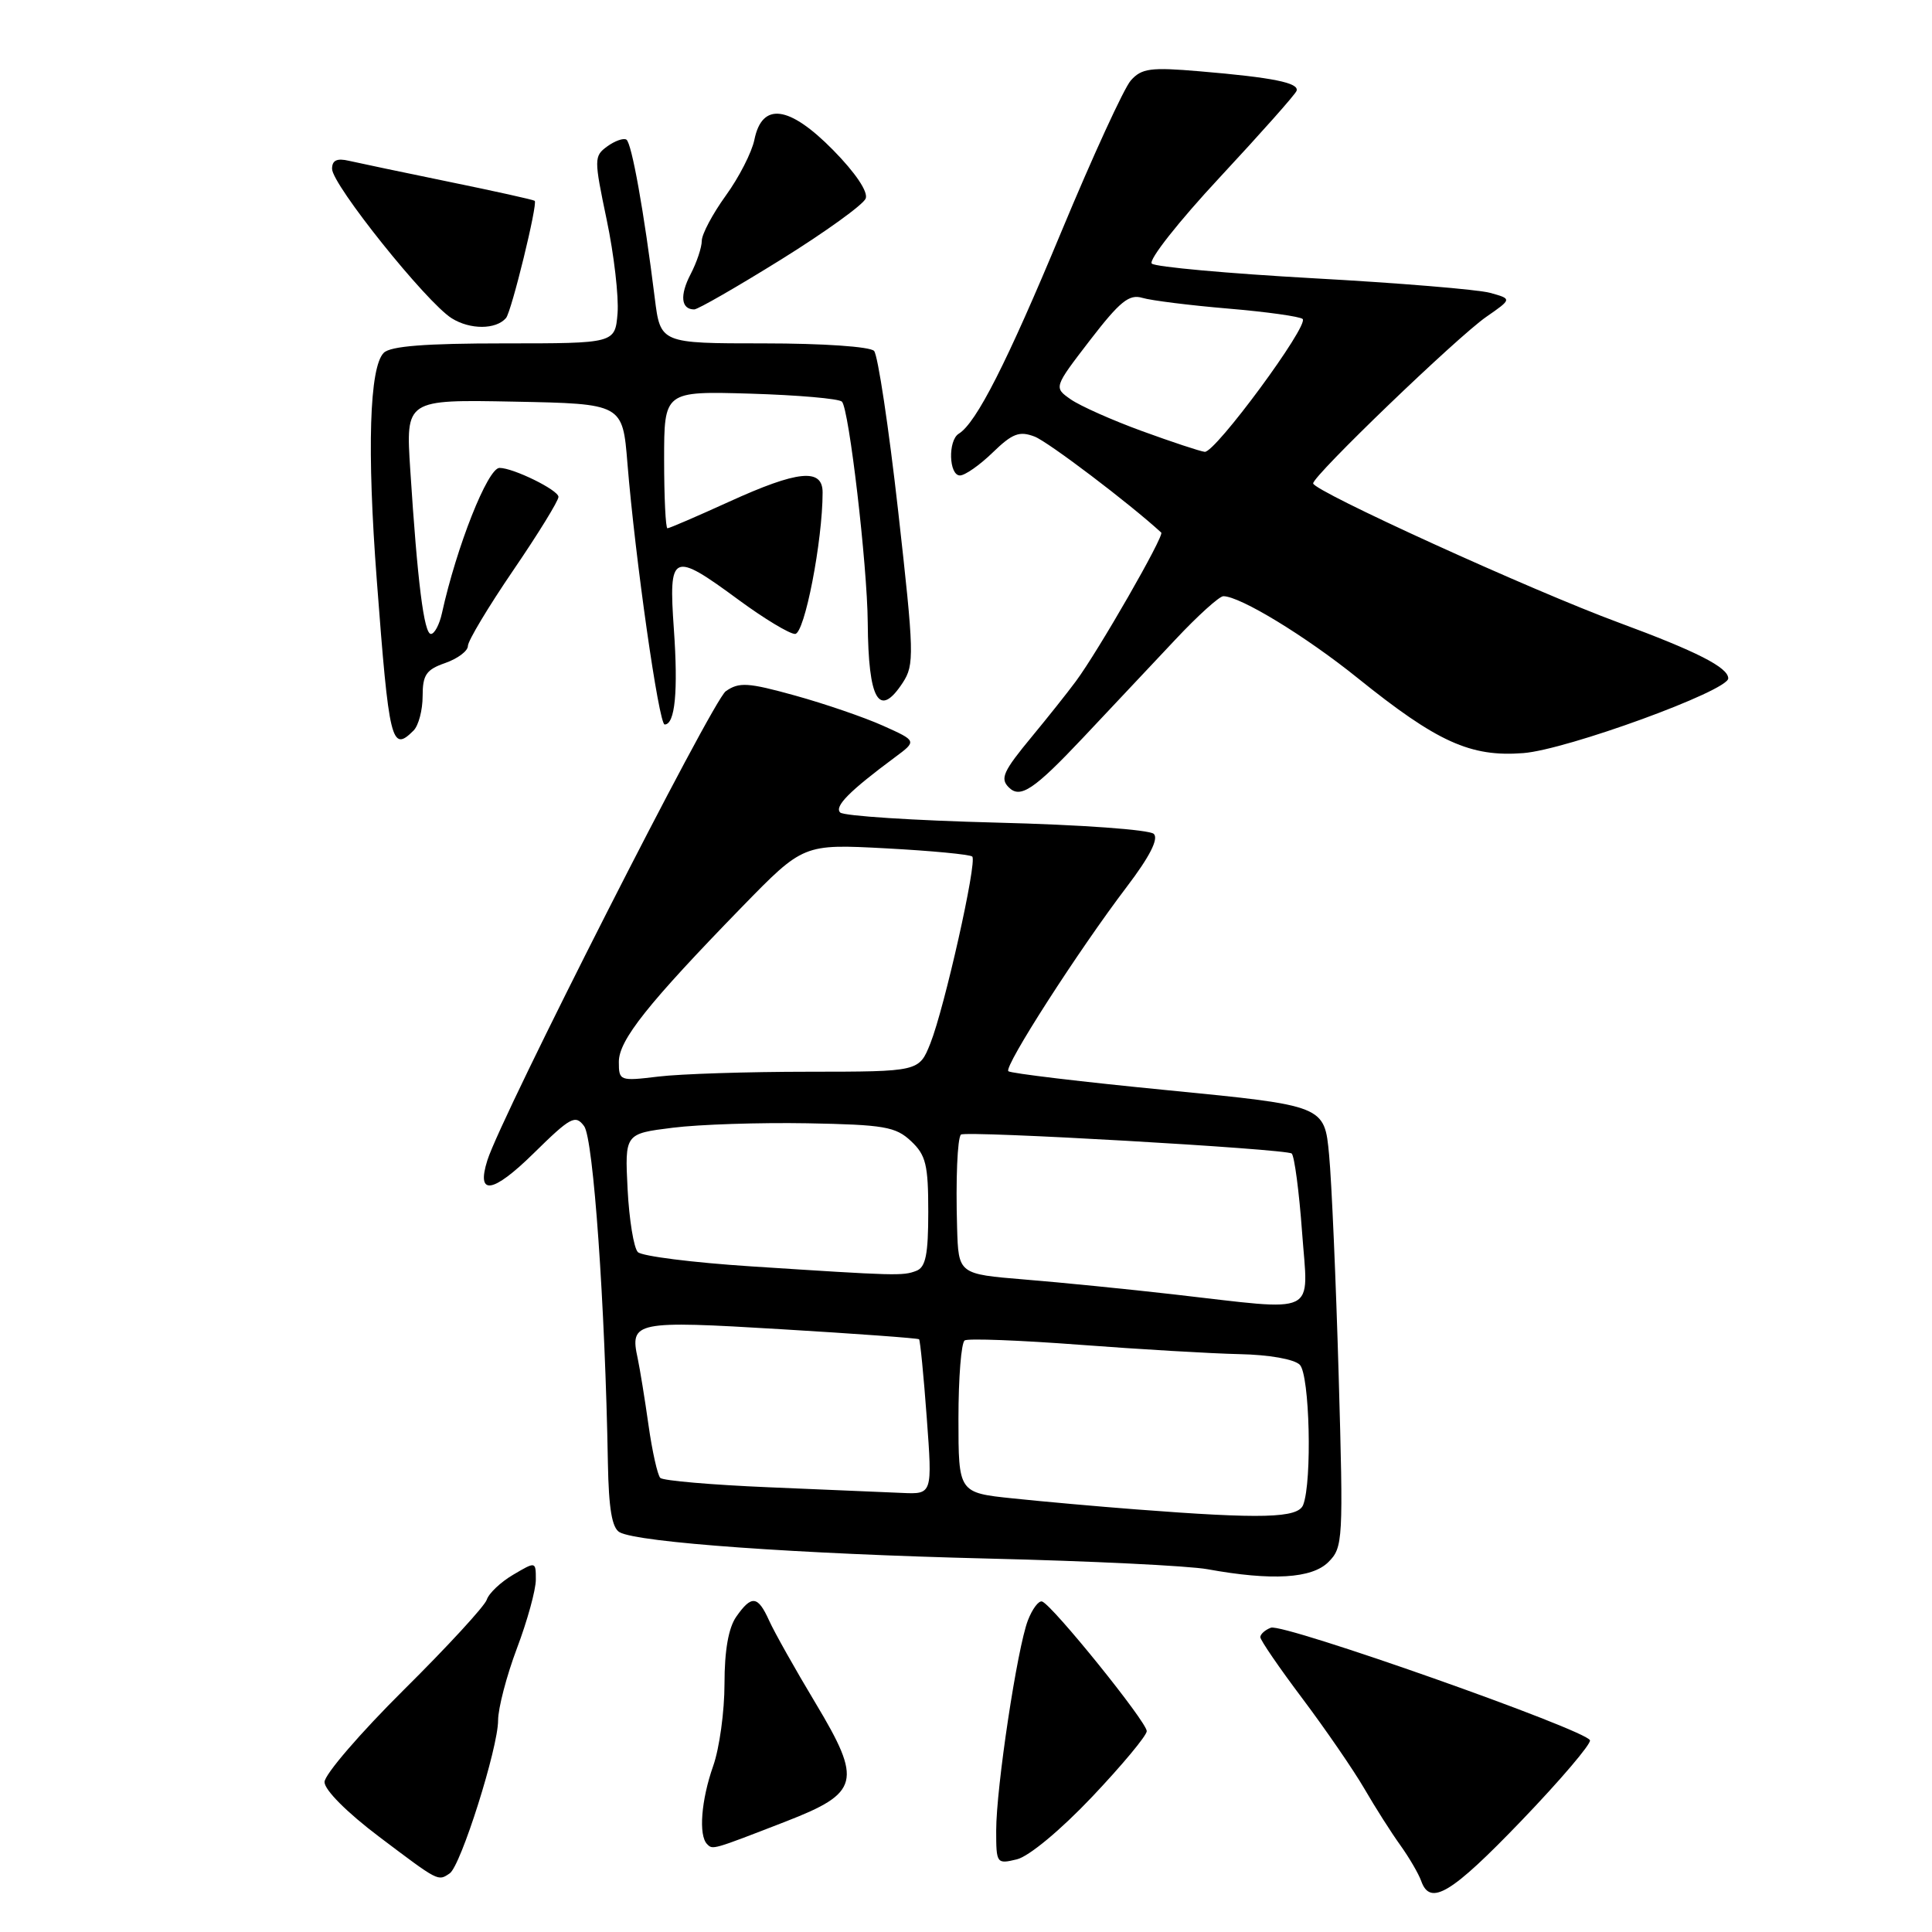 <?xml version="1.0" encoding="UTF-8" standalone="no"?>
<!DOCTYPE svg PUBLIC "-//W3C//DTD SVG 1.1//EN" "http://www.w3.org/Graphics/SVG/1.1/DTD/svg11.dtd" >
<svg xmlns="http://www.w3.org/2000/svg" xmlns:xlink="http://www.w3.org/1999/xlink" version="1.1" viewBox="0 0 256 256">
 <g >
 <path fill="currentColor"
d=" M 201.60 241.25 C 206.75 235.89 210.83 231.09 210.68 230.60 C 210.26 229.25 170.03 215.05 168.40 215.68 C 167.63 215.97 167.00 216.54 167.00 216.93 C 167.00 217.33 169.51 220.99 172.58 225.07 C 175.65 229.16 179.34 234.53 180.78 237.00 C 182.21 239.47 184.36 242.85 185.55 244.50 C 186.73 246.15 187.98 248.29 188.32 249.25 C 189.51 252.61 192.30 250.93 201.60 241.25 Z  M 59.59 248.23 C 61.06 247.24 66.00 231.61 66.00 227.96 C 66.00 226.36 67.12 222.06 68.50 218.40 C 69.88 214.75 71.00 210.67 71.00 209.32 C 71.00 206.89 71.00 206.89 68.00 208.66 C 66.35 209.63 64.77 211.12 64.50 211.97 C 64.23 212.81 59.28 218.19 53.50 223.92 C 47.73 229.65 43.00 235.14 43.00 236.13 C 43.00 237.18 45.98 240.17 50.25 243.39 C 58.18 249.37 58.02 249.29 59.59 248.23 Z  M 144.70 238.10 C 148.66 233.92 151.93 230.00 151.95 229.39 C 152.00 228.22 139.48 212.71 138.09 212.21 C 137.64 212.05 136.79 213.18 136.20 214.71 C 134.79 218.37 132.00 236.85 132.00 242.56 C 132.00 246.94 132.06 247.02 134.75 246.37 C 136.34 245.98 140.54 242.49 144.70 238.10 Z  M 104.14 241.35 C 113.90 237.56 114.28 236.04 108.08 225.70 C 105.37 221.19 102.60 216.26 101.92 214.75 C 100.42 211.42 99.59 211.32 97.56 214.22 C 96.53 215.69 96.00 218.69 96.00 223.10 C 96.00 226.76 95.33 231.66 94.50 234.00 C 92.91 238.52 92.54 243.21 93.70 244.36 C 94.45 245.12 94.35 245.15 104.14 241.35 Z  M 176.02 206.98 C 177.96 205.04 178.01 204.15 177.38 182.23 C 177.02 169.73 176.45 156.57 176.11 153.00 C 175.50 146.50 175.50 146.50 154.81 144.47 C 143.43 143.36 133.89 142.22 133.61 141.94 C 133.00 141.33 142.91 125.92 149.31 117.50 C 152.33 113.53 153.54 111.16 152.89 110.50 C 152.34 109.94 143.24 109.28 132.03 109.00 C 121.10 108.72 111.79 108.12 111.33 107.66 C 110.53 106.86 112.54 104.83 118.59 100.34 C 121.50 98.18 121.50 98.18 117.00 96.16 C 114.53 95.05 109.28 93.25 105.34 92.16 C 99.10 90.43 97.93 90.36 96.17 91.59 C 94.40 92.83 66.44 147.84 64.58 153.74 C 63.08 158.48 65.27 158.16 70.68 152.85 C 75.62 147.99 76.24 147.66 77.40 149.22 C 78.63 150.88 80.18 172.91 80.55 193.88 C 80.66 199.90 81.09 202.47 82.10 203.03 C 84.55 204.39 105.71 205.90 131.00 206.52 C 144.47 206.84 157.53 207.48 160.00 207.93 C 168.53 209.48 173.83 209.17 176.02 206.98 Z  M 143.51 97.75 C 147.27 93.76 152.77 87.91 155.74 84.75 C 158.70 81.59 161.57 79.00 162.10 79.00 C 164.31 79.00 172.99 84.28 179.89 89.84 C 190.45 98.34 194.84 100.33 201.84 99.79 C 207.59 99.35 229.00 91.54 229.00 89.89 C 229.00 88.44 224.84 86.32 214.50 82.50 C 202.92 78.23 174.00 65.05 174.00 64.05 C 174.00 63.01 193.05 44.69 196.93 41.99 C 200.36 39.61 200.36 39.61 197.43 38.80 C 195.82 38.36 185.28 37.49 174.00 36.87 C 162.72 36.24 153.10 35.37 152.62 34.93 C 152.13 34.49 156.18 29.35 161.62 23.51 C 167.05 17.67 171.64 12.51 171.80 12.04 C 172.18 10.98 168.70 10.27 158.99 9.45 C 152.46 8.89 151.27 9.05 149.84 10.66 C 148.94 11.67 144.79 20.71 140.62 30.74 C 133.42 48.05 129.37 56.04 127.04 57.47 C 125.59 58.37 125.73 63.00 127.20 63.00 C 127.86 63.00 129.82 61.63 131.54 59.96 C 134.15 57.43 135.07 57.08 137.09 57.85 C 138.89 58.54 149.73 66.76 153.87 70.57 C 154.31 70.97 145.53 86.27 142.56 90.27 C 141.43 91.80 138.81 95.09 136.75 97.58 C 132.92 102.21 132.49 103.16 133.67 104.33 C 135.19 105.86 137.01 104.64 143.51 97.75 Z  M 54.80 96.80 C 55.46 96.14 56.00 94.09 56.00 92.25 C 56.00 89.42 56.47 88.73 59.00 87.85 C 60.65 87.27 62.00 86.26 62.00 85.59 C 62.00 84.92 64.70 80.42 68.00 75.58 C 71.30 70.75 74.00 66.36 74.00 65.84 C 74.00 64.94 68.02 62.00 66.19 62.00 C 64.63 62.00 60.50 72.43 58.56 81.25 C 58.23 82.76 57.57 84.00 57.10 84.00 C 56.18 84.00 55.32 77.14 54.36 62.22 C 53.76 52.94 53.76 52.94 68.13 53.22 C 82.50 53.50 82.50 53.50 83.14 61.41 C 84.16 73.94 87.30 96.00 88.07 96.00 C 89.45 96.00 89.87 91.59 89.29 83.36 C 88.58 73.22 89.06 73.00 97.89 79.50 C 101.25 81.97 104.61 84.00 105.35 84.00 C 106.61 84.00 109.00 71.67 109.00 65.25 C 109.00 62.00 105.73 62.32 96.57 66.50 C 92.35 68.42 88.69 70.00 88.44 70.00 C 88.20 70.00 88.00 65.91 88.00 60.91 C 88.00 51.83 88.00 51.83 99.42 52.16 C 105.70 52.35 111.16 52.82 111.56 53.22 C 112.50 54.17 114.92 74.85 114.98 82.50 C 115.06 92.82 116.48 95.25 119.62 90.46 C 121.17 88.08 121.14 86.67 119.01 67.71 C 117.76 56.60 116.32 47.05 115.82 46.50 C 115.29 45.93 109.06 45.50 101.21 45.50 C 87.51 45.50 87.51 45.50 86.76 39.50 C 85.34 28.05 83.70 18.93 83.00 18.50 C 82.61 18.26 81.47 18.67 80.46 19.40 C 78.70 20.69 78.70 21.04 80.39 29.12 C 81.36 33.73 82.00 39.30 81.83 41.50 C 81.50 45.50 81.50 45.50 66.80 45.50 C 56.37 45.50 51.74 45.86 50.85 46.75 C 48.95 48.65 48.61 59.60 49.93 76.92 C 51.56 98.44 51.87 99.73 54.80 96.80 Z  M 67.05 42.14 C 67.78 41.28 71.29 26.93 70.85 26.61 C 70.66 26.46 65.55 25.33 59.50 24.09 C 53.45 22.85 47.49 21.59 46.25 21.31 C 44.64 20.93 44.00 21.24 44.00 22.37 C 44.00 24.46 56.47 40.04 59.85 42.17 C 62.29 43.70 65.72 43.69 67.05 42.14 Z  M 103.51 34.38 C 109.36 30.74 114.41 27.10 114.71 26.30 C 115.05 25.42 113.36 22.90 110.39 19.88 C 104.56 13.96 100.98 13.49 99.96 18.52 C 99.62 20.18 97.92 23.51 96.17 25.92 C 94.43 28.33 93.00 31.02 92.99 31.90 C 92.99 32.78 92.32 34.78 91.50 36.35 C 90.05 39.14 90.24 41.00 91.99 41.00 C 92.47 41.00 97.65 38.02 103.51 34.38 Z  M 150.50 200.00 C 145.55 199.62 138.24 198.97 134.25 198.55 C 127.00 197.80 127.00 197.80 127.00 187.96 C 127.00 182.55 127.37 177.89 127.83 177.61 C 128.28 177.33 135.14 177.59 143.08 178.19 C 151.01 178.79 160.53 179.35 164.23 179.43 C 168.18 179.51 171.49 180.10 172.23 180.84 C 173.54 182.16 173.88 196.27 172.68 199.40 C 172.00 201.17 167.21 201.29 150.50 200.00 Z  M 101.83 197.07 C 94.31 196.75 87.86 196.20 87.49 195.83 C 87.13 195.46 86.42 192.31 85.93 188.83 C 85.44 185.35 84.79 181.38 84.50 180.00 C 83.43 175.11 84.13 174.96 103.54 176.13 C 113.42 176.72 121.62 177.32 121.78 177.46 C 121.93 177.60 122.39 182.28 122.80 187.86 C 123.55 198.00 123.55 198.00 119.53 197.82 C 117.31 197.72 109.35 197.38 101.83 197.07 Z  M 155.50 171.51 C 149.45 170.82 140.56 169.93 135.75 169.54 C 127.00 168.82 127.00 168.82 126.82 162.66 C 126.63 156.31 126.86 150.81 127.33 150.34 C 127.88 149.79 170.53 152.24 171.16 152.85 C 171.52 153.21 172.14 157.89 172.53 163.25 C 173.35 174.53 174.99 173.73 155.50 171.51 Z  M 99.50 167.80 C 91.80 167.30 85.06 166.45 84.52 165.91 C 83.98 165.37 83.37 161.62 83.16 157.58 C 82.79 150.22 82.79 150.22 89.15 149.43 C 92.64 148.99 100.66 148.73 106.96 148.84 C 117.15 149.03 118.68 149.29 120.71 151.20 C 122.69 153.05 123.00 154.34 123.00 160.57 C 123.00 166.23 122.66 167.92 121.42 168.39 C 119.63 169.08 118.88 169.06 99.50 167.80 Z  M 82.00 140.70 C 82.00 137.82 85.83 133.01 98.33 120.16 C 106.45 111.83 106.45 111.83 117.39 112.41 C 123.40 112.73 128.55 113.22 128.83 113.50 C 129.50 114.17 125.16 133.51 123.28 138.25 C 121.78 142.00 121.78 142.00 107.14 142.01 C 99.09 142.01 90.14 142.30 87.25 142.65 C 82.11 143.27 82.00 143.22 82.00 140.70 Z  M 151.32 57.12 C 147.37 55.68 143.13 53.79 141.88 52.92 C 139.62 51.34 139.62 51.34 144.43 45.08 C 148.39 39.94 149.62 38.94 151.37 39.47 C 152.54 39.82 157.66 40.46 162.75 40.89 C 167.84 41.32 172.27 41.94 172.61 42.27 C 173.46 43.13 161.01 60.03 159.63 59.87 C 159.01 59.80 155.27 58.56 151.32 57.12 Z "/>
</g>
</svg>